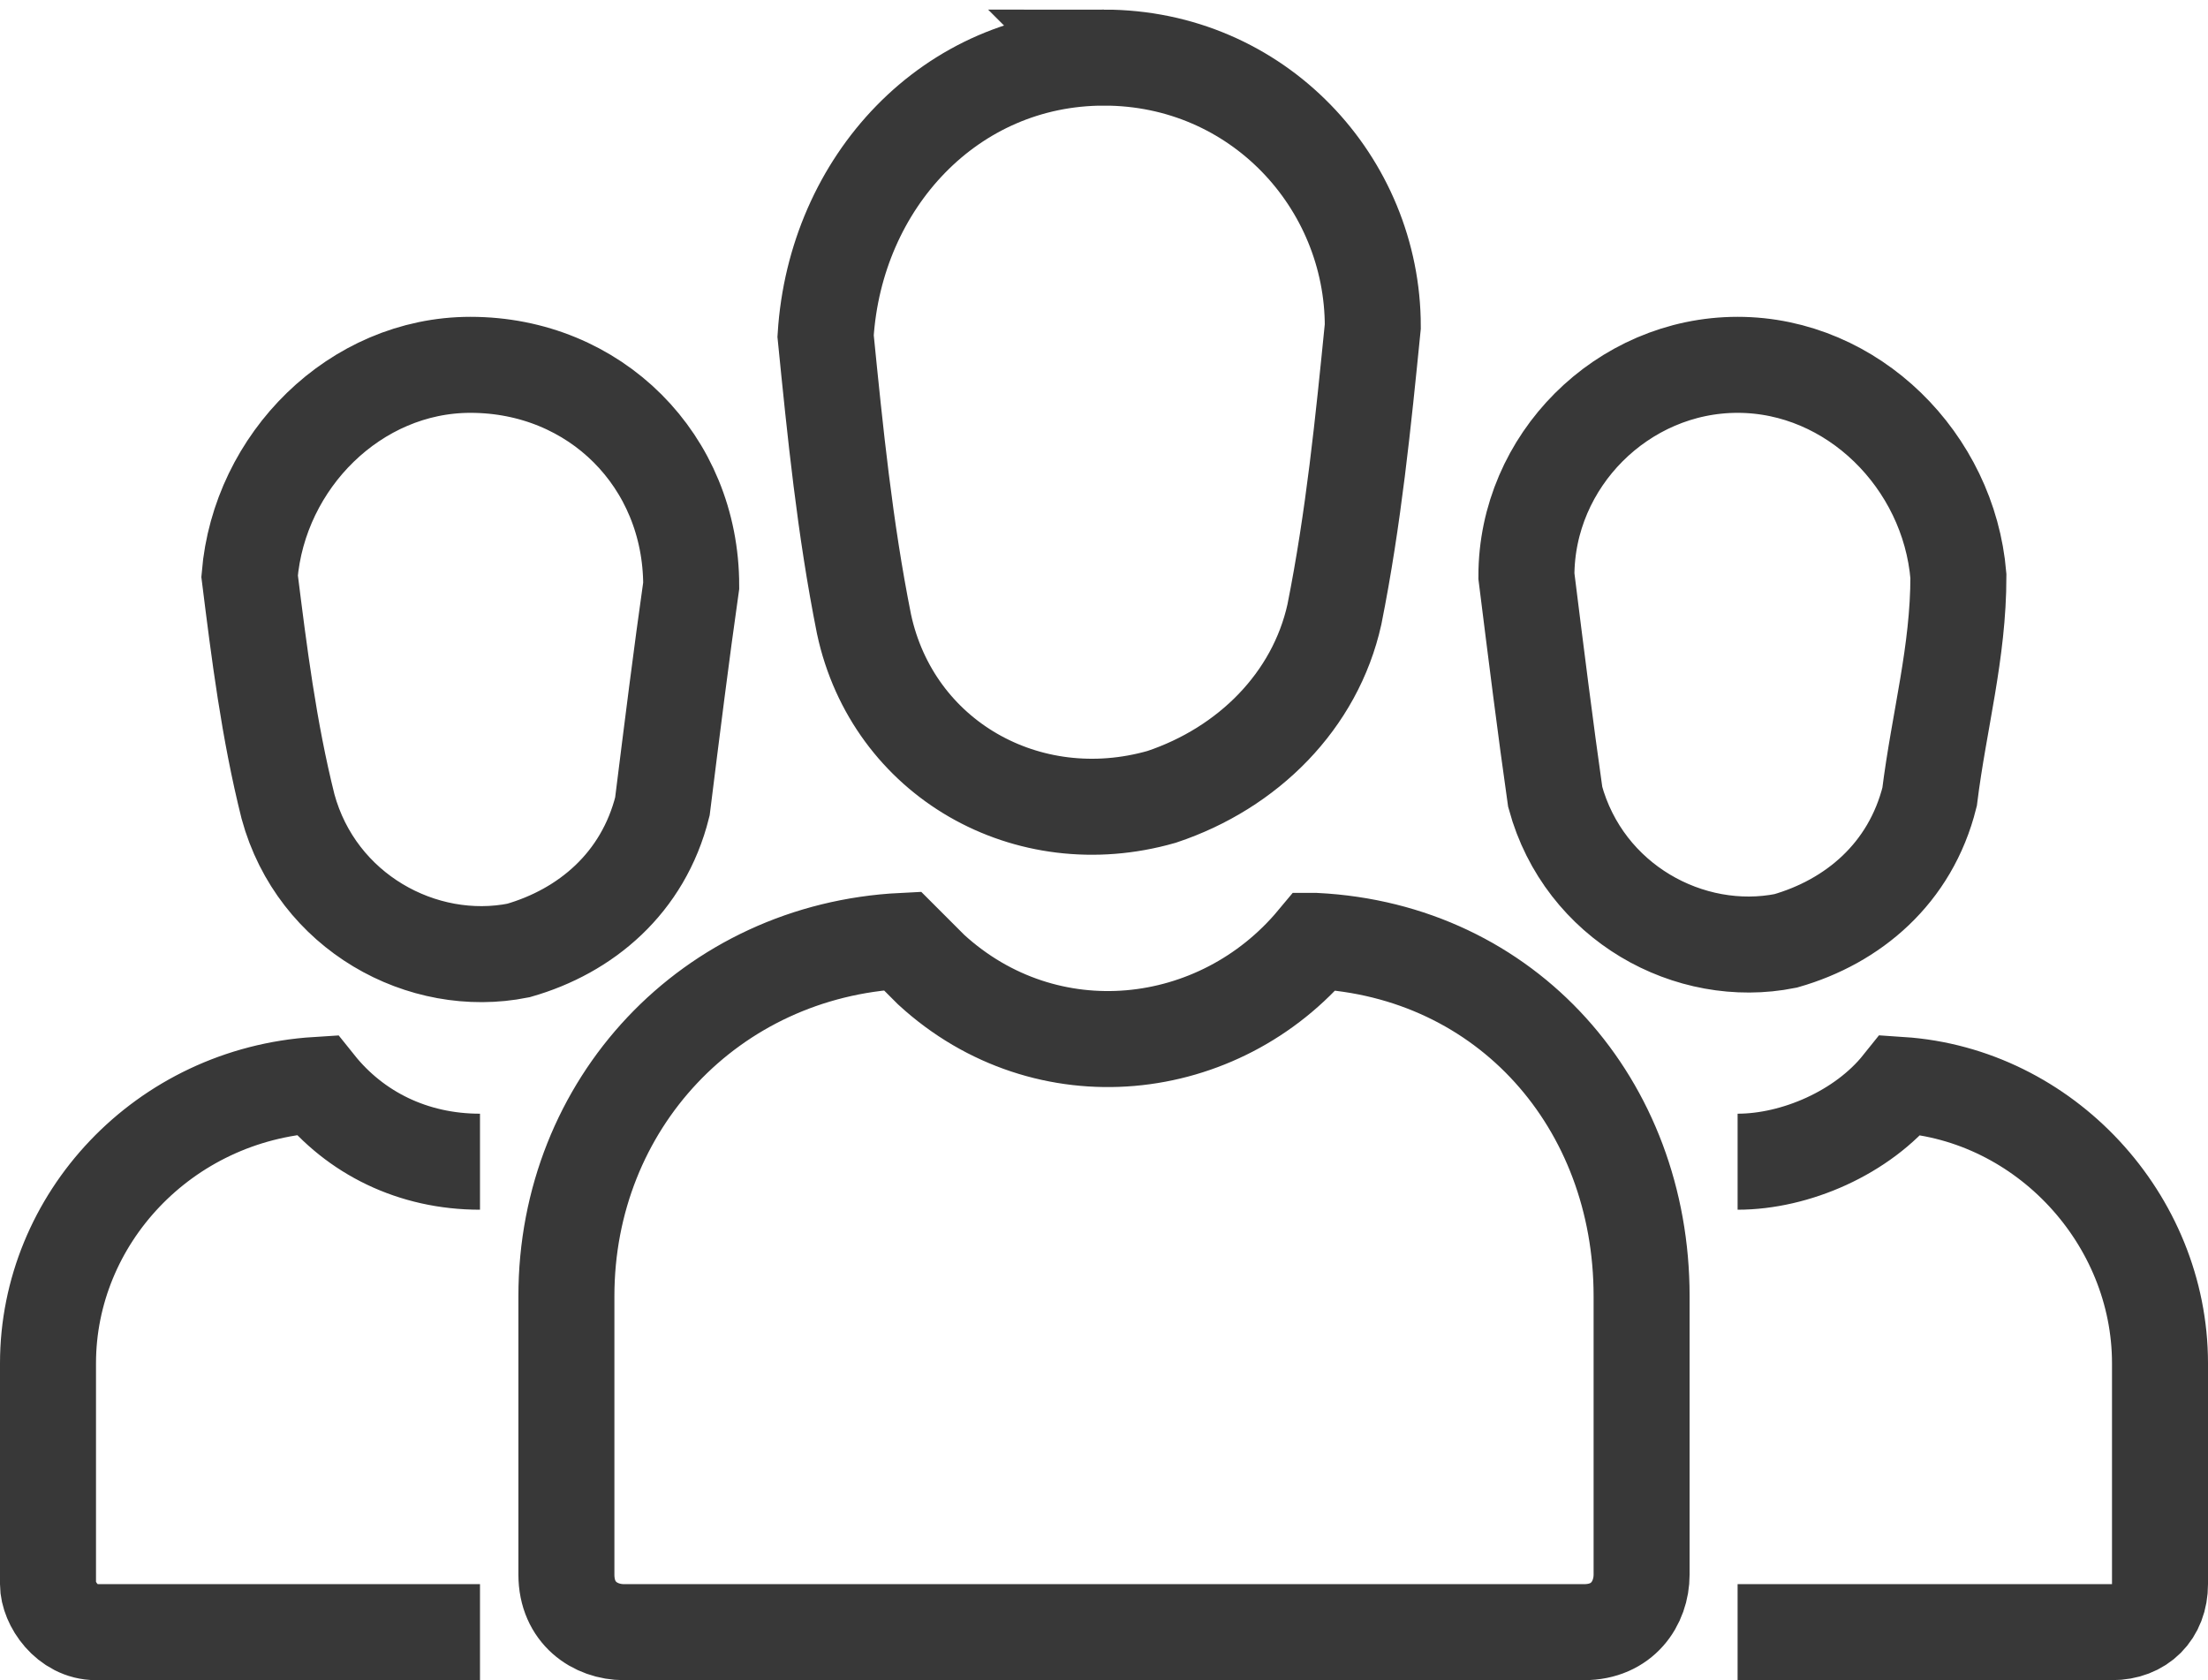 <svg xmlns="http://www.w3.org/2000/svg" id="Layer_1" viewBox="0 0 23 17.5">
    <style>
        .st0{fill:none;stroke:#383838;stroke-miterlimit:10}
    </style>
    <g id="Layer_2_1_">
        <g id="Hermony_controler">
            <g id="Row_6">
                <g id="Users">
                    <path d="M11.5.6C9.9.6 8.7 1.9 8.6 3.5c.1 1 .2 2 .4 3 .3 1.4 1.7 2.2 3.1 1.8.9-.3 1.6-1 1.8-1.9.2-1 .3-2 .4-3 0-1.5-1.2-2.8-2.8-2.8zM13.7 9.8c-1 1.2-2.8 1.4-4 .3l-.3-.3c-2 .1-3.5 1.7-3.5 3.7v2.9c0 .4.3.6.6.6h10c.4 0 .6-.3.6-.6v-2.9c0-2-1.4-3.6-3.4-3.7zM4.9 3.8c-1.2 0-2.2 1-2.3 2.2.1.8.2 1.6.4 2.4.3 1.1 1.4 1.7 2.4 1.5.7-.2 1.3-.7 1.5-1.5.1-.8.2-1.6.3-2.3 0-1.3-1-2.3-2.3-2.3zM5 12.1c-.7 0-1.3-.3-1.7-.8-1.6.1-2.8 1.4-2.8 2.9v2.3c0 .2.2.5.5.5h4M18.1 3.8c-1.2 0-2.2 1-2.2 2.2.1.8.2 1.6.3 2.3.3 1.1 1.4 1.7 2.4 1.5.7-.2 1.3-.7 1.5-1.5.1-.8.3-1.5.3-2.3-.1-1.2-1.1-2.2-2.3-2.2zM18.1 17H22c.3 0 .5-.2.5-.5v-2.3c0-1.5-1.2-2.8-2.7-2.9-.4.5-1.1.8-1.7.8" class="st0"/>
                </g>
            </g>
        </g>
    </g>
</svg>
